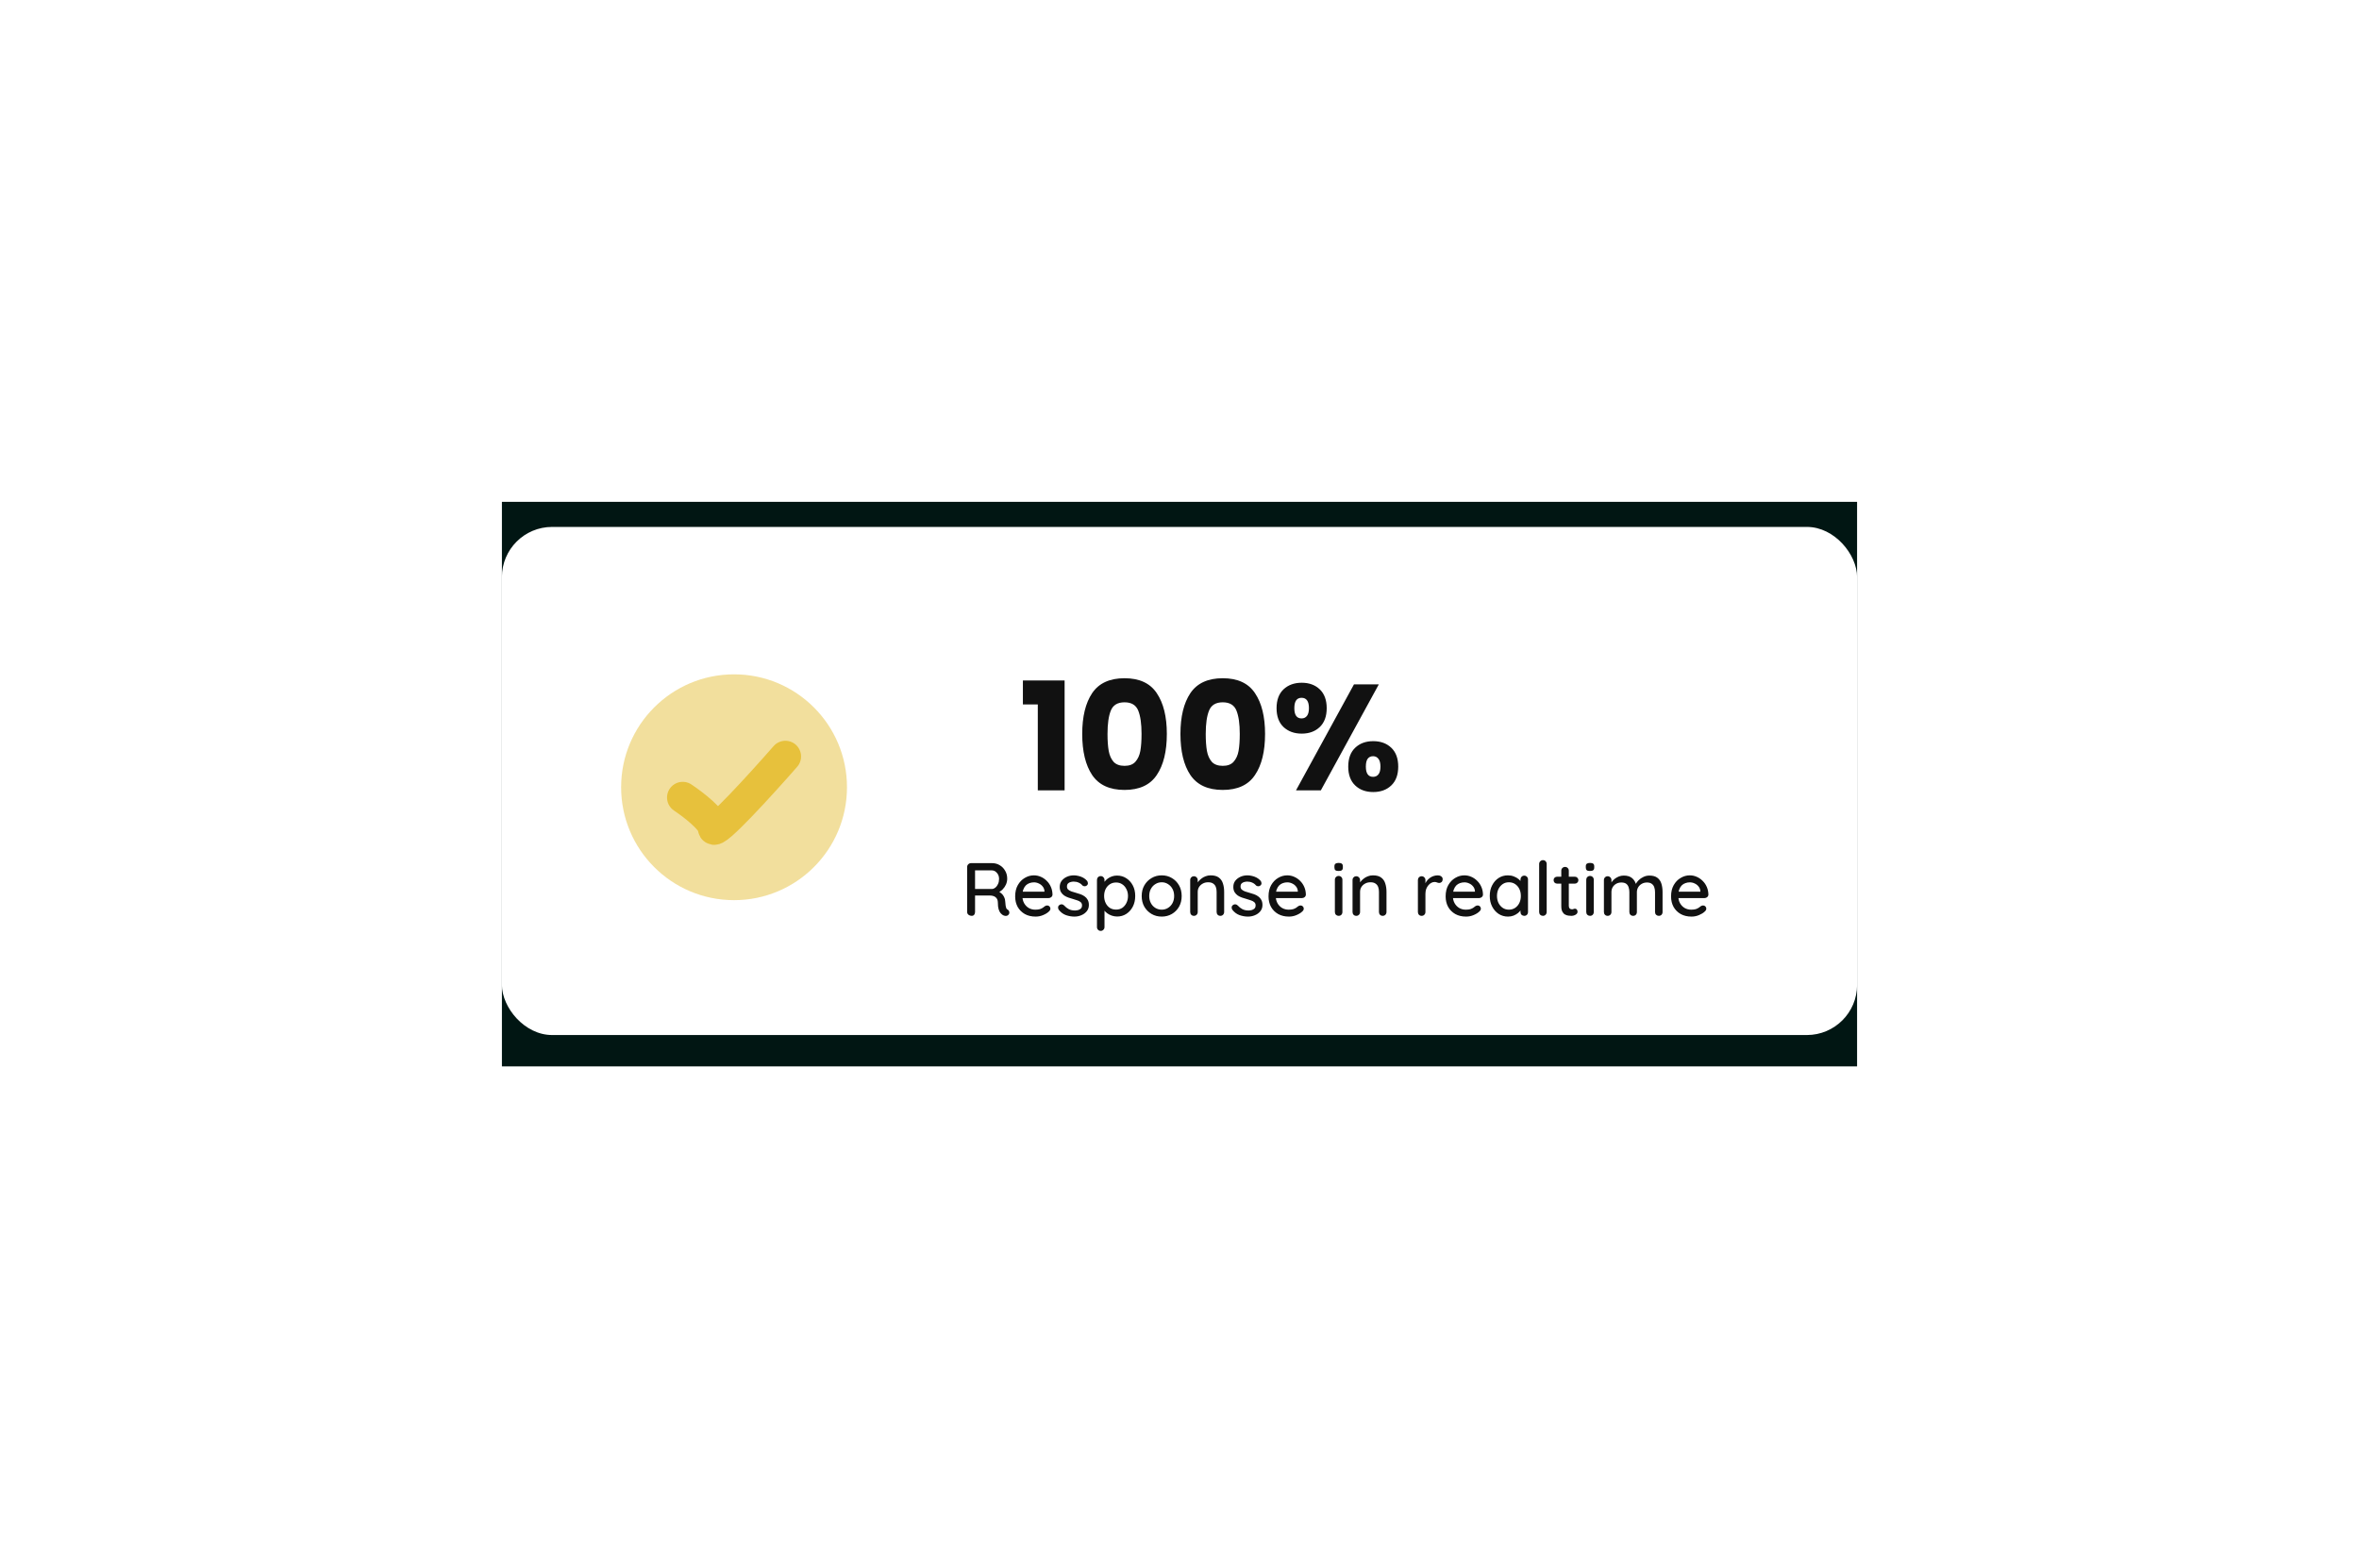 <svg width="376" height="250" viewBox="0 0 376 250" fill="none" xmlns="http://www.w3.org/2000/svg">
<g filter="url(#filter0_f_17_716)">
<rect x="80" y="80" width="216" height="90" fill="#011613"/>
</g>
<g filter="url(#filter1_b_17_716)">
<rect x="80" y="84" width="216" height="81" rx="8" fill="white"/>
<circle cx="117" cy="125.5" r="18" fill="#E7C13C" fill-opacity="0.5"/>
<path d="M108.818 127.136C110.454 128.227 113.727 130.736 113.727 132.045C113.727 133.355 121.364 124.955 125.182 120.591" stroke="#E7C13C" stroke-width="5" stroke-linecap="round"/>
<path d="M163.039 112.296V108.48H169.687V126H165.415V112.296H163.039ZM172.494 117C172.494 114.248 173.022 112.08 174.078 110.496C175.15 108.912 176.87 108.12 179.238 108.12C181.606 108.12 183.318 108.912 184.374 110.496C185.446 112.08 185.982 114.248 185.982 117C185.982 119.784 185.446 121.968 184.374 123.552C183.318 125.136 181.606 125.928 179.238 125.928C176.87 125.928 175.15 125.136 174.078 123.552C173.022 121.968 172.494 119.784 172.494 117ZM181.95 117C181.95 115.384 181.774 114.144 181.422 113.28C181.07 112.4 180.342 111.96 179.238 111.96C178.134 111.96 177.406 112.4 177.054 113.28C176.702 114.144 176.526 115.384 176.526 117C176.526 118.088 176.59 118.992 176.718 119.712C176.846 120.416 177.102 120.992 177.486 121.44C177.886 121.872 178.47 122.088 179.238 122.088C180.006 122.088 180.582 121.872 180.966 121.44C181.366 120.992 181.63 120.416 181.758 119.712C181.886 118.992 181.95 118.088 181.95 117ZM188.15 117C188.15 114.248 188.678 112.08 189.734 110.496C190.806 108.912 192.526 108.12 194.894 108.12C197.262 108.12 198.974 108.912 200.03 110.496C201.102 112.08 201.638 114.248 201.638 117C201.638 119.784 201.102 121.968 200.03 123.552C198.974 125.136 197.262 125.928 194.894 125.928C192.526 125.928 190.806 125.136 189.734 123.552C188.678 121.968 188.15 119.784 188.15 117ZM197.606 117C197.606 115.384 197.43 114.144 197.078 113.28C196.726 112.4 195.998 111.96 194.894 111.96C193.79 111.96 193.062 112.4 192.71 113.28C192.358 114.144 192.182 115.384 192.182 117C192.182 118.088 192.246 118.992 192.374 119.712C192.502 120.416 192.758 120.992 193.142 121.44C193.542 121.872 194.126 122.088 194.894 122.088C195.662 122.088 196.238 121.872 196.622 121.44C197.022 120.992 197.286 120.416 197.414 119.712C197.542 118.992 197.606 118.088 197.606 117ZM203.471 112.896C203.471 111.6 203.839 110.6 204.575 109.896C205.327 109.192 206.295 108.84 207.479 108.84C208.663 108.84 209.623 109.192 210.359 109.896C211.095 110.6 211.463 111.6 211.463 112.896C211.463 114.192 211.095 115.192 210.359 115.896C209.623 116.6 208.663 116.952 207.479 116.952C206.295 116.952 205.327 116.6 204.575 115.896C203.839 115.192 203.471 114.192 203.471 112.896ZM219.767 109.104L210.527 126H206.567L215.807 109.104H219.767ZM207.455 111.24C206.687 111.24 206.303 111.792 206.303 112.896C206.303 113.984 206.687 114.528 207.455 114.528C207.823 114.528 208.111 114.392 208.319 114.12C208.527 113.848 208.631 113.44 208.631 112.896C208.631 111.792 208.239 111.24 207.455 111.24ZM214.895 122.208C214.895 120.912 215.263 119.912 215.999 119.208C216.735 118.504 217.695 118.152 218.879 118.152C220.063 118.152 221.023 118.504 221.759 119.208C222.495 119.912 222.863 120.912 222.863 122.208C222.863 123.504 222.495 124.504 221.759 125.208C221.023 125.912 220.063 126.264 218.879 126.264C217.695 126.264 216.735 125.912 215.999 125.208C215.263 124.504 214.895 123.504 214.895 122.208ZM218.855 120.552C218.487 120.552 218.199 120.688 217.991 120.96C217.799 121.232 217.703 121.648 217.703 122.208C217.703 123.296 218.087 123.84 218.855 123.84C219.223 123.84 219.511 123.704 219.719 123.432C219.927 123.16 220.031 122.752 220.031 122.208C220.031 121.664 219.927 121.256 219.719 120.984C219.511 120.696 219.223 120.552 218.855 120.552Z" fill="#111111"/>
<path d="M154.874 146C154.682 146 154.514 145.944 154.37 145.832C154.226 145.712 154.154 145.564 154.154 145.388V138.212C154.154 138.036 154.214 137.892 154.334 137.78C154.454 137.66 154.598 137.6 154.766 137.6H158.15C158.582 137.6 158.978 137.708 159.338 137.924C159.698 138.132 159.986 138.424 160.202 138.8C160.426 139.168 160.538 139.592 160.538 140.072C160.538 140.392 160.474 140.7 160.346 140.996C160.218 141.284 160.046 141.54 159.83 141.764C159.614 141.988 159.37 142.156 159.098 142.268L158.966 142.04C159.214 142.128 159.43 142.256 159.614 142.424C159.798 142.584 159.942 142.776 160.046 143C160.158 143.216 160.218 143.464 160.226 143.744C160.25 143.992 160.27 144.2 160.286 144.368C160.31 144.528 160.342 144.66 160.382 144.764C160.422 144.868 160.494 144.948 160.598 145.004C160.742 145.084 160.83 145.204 160.862 145.364C160.902 145.524 160.87 145.668 160.766 145.796C160.694 145.892 160.602 145.956 160.49 145.988C160.386 146.012 160.278 146.016 160.166 146C160.054 145.976 159.958 145.944 159.878 145.904C159.75 145.824 159.618 145.712 159.482 145.568C159.354 145.416 159.25 145.208 159.17 144.944C159.09 144.68 159.05 144.332 159.05 143.9C159.05 143.7 159.018 143.528 158.954 143.384C158.89 143.24 158.802 143.124 158.69 143.036C158.578 142.94 158.446 142.872 158.294 142.832C158.142 142.784 157.974 142.76 157.79 142.76H155.246L155.414 142.52V145.388C155.414 145.564 155.366 145.712 155.27 145.832C155.174 145.944 155.042 146 154.874 146ZM155.258 141.716H158.126C158.31 141.708 158.486 141.636 158.654 141.5C158.83 141.356 158.97 141.164 159.074 140.924C159.186 140.684 159.242 140.412 159.242 140.108C159.242 139.724 159.126 139.404 158.894 139.148C158.67 138.884 158.402 138.752 158.09 138.752H155.282L155.414 138.44V141.968L155.258 141.716ZM165.071 146.12C164.407 146.12 163.831 145.984 163.343 145.712C162.855 145.432 162.475 145.052 162.203 144.572C161.939 144.084 161.807 143.528 161.807 142.904C161.807 142.2 161.947 141.6 162.227 141.104C162.515 140.6 162.887 140.216 163.343 139.952C163.799 139.68 164.283 139.544 164.795 139.544C165.187 139.544 165.559 139.624 165.911 139.784C166.263 139.936 166.575 140.152 166.847 140.432C167.127 140.704 167.347 141.028 167.507 141.404C167.667 141.772 167.751 142.176 167.759 142.616C167.751 142.776 167.687 142.908 167.567 143.012C167.447 143.116 167.307 143.168 167.147 143.168H162.479L162.191 142.148H166.703L166.475 142.364V142.064C166.459 141.784 166.367 141.54 166.199 141.332C166.031 141.116 165.823 140.952 165.575 140.84C165.327 140.72 165.067 140.66 164.795 140.66C164.555 140.66 164.323 140.7 164.099 140.78C163.883 140.852 163.687 140.972 163.511 141.14C163.343 141.308 163.207 141.532 163.103 141.812C163.007 142.084 162.959 142.424 162.959 142.832C162.959 143.272 163.051 143.656 163.235 143.984C163.419 144.312 163.667 144.568 163.979 144.752C164.291 144.928 164.635 145.016 165.011 145.016C165.307 145.016 165.551 144.988 165.743 144.932C165.935 144.868 166.095 144.792 166.223 144.704C166.351 144.616 166.463 144.532 166.559 144.452C166.679 144.38 166.799 144.344 166.919 144.344C167.063 144.344 167.183 144.396 167.279 144.5C167.375 144.596 167.423 144.712 167.423 144.848C167.423 145.024 167.335 145.184 167.159 145.328C166.943 145.536 166.643 145.72 166.259 145.88C165.883 146.04 165.487 146.12 165.071 146.12ZM168.743 145.016C168.671 144.904 168.639 144.776 168.647 144.632C168.655 144.48 168.739 144.352 168.899 144.248C169.011 144.176 169.127 144.148 169.247 144.164C169.375 144.172 169.495 144.232 169.607 144.344C169.831 144.592 170.079 144.788 170.351 144.932C170.631 145.076 170.967 145.148 171.359 145.148C171.519 145.14 171.683 145.116 171.851 145.076C172.019 145.028 172.163 144.948 172.283 144.836C172.403 144.716 172.463 144.544 172.463 144.32C172.463 144.12 172.399 143.96 172.271 143.84C172.143 143.72 171.975 143.624 171.767 143.552C171.559 143.472 171.335 143.4 171.095 143.336C170.839 143.264 170.579 143.184 170.315 143.096C170.059 143.008 169.827 142.896 169.619 142.76C169.411 142.616 169.239 142.432 169.103 142.208C168.975 141.984 168.911 141.708 168.911 141.38C168.911 141.004 169.015 140.68 169.223 140.408C169.439 140.136 169.715 139.924 170.051 139.772C170.395 139.62 170.767 139.544 171.167 139.544C171.399 139.544 171.643 139.576 171.899 139.64C172.155 139.696 172.403 139.788 172.643 139.916C172.883 140.044 173.091 140.212 173.267 140.42C173.347 140.524 173.391 140.648 173.399 140.792C173.415 140.936 173.351 141.064 173.207 141.176C173.111 141.256 172.995 141.292 172.859 141.284C172.723 141.276 172.611 141.232 172.523 141.152C172.371 140.96 172.175 140.812 171.935 140.708C171.695 140.596 171.423 140.54 171.119 140.54C170.967 140.54 170.807 140.564 170.639 140.612C170.479 140.652 170.343 140.728 170.231 140.84C170.119 140.952 170.063 141.116 170.063 141.332C170.063 141.532 170.127 141.692 170.255 141.812C170.391 141.932 170.567 142.032 170.783 142.112C170.999 142.192 171.235 142.264 171.491 142.328C171.739 142.392 171.983 142.468 172.223 142.556C172.471 142.644 172.691 142.76 172.883 142.904C173.083 143.04 173.243 143.22 173.363 143.444C173.491 143.66 173.555 143.936 173.555 144.272C173.555 144.664 173.439 145 173.207 145.28C172.983 145.552 172.695 145.76 172.343 145.904C171.999 146.048 171.635 146.12 171.251 146.12C170.795 146.12 170.339 146.04 169.883 145.88C169.435 145.712 169.055 145.424 168.743 145.016ZM178.026 139.58C178.586 139.58 179.082 139.72 179.514 140C179.954 140.28 180.302 140.664 180.558 141.152C180.814 141.632 180.942 142.192 180.942 142.832C180.942 143.472 180.814 144.04 180.558 144.536C180.302 145.024 179.958 145.408 179.526 145.688C179.094 145.968 178.606 146.108 178.062 146.108C177.758 146.108 177.47 146.06 177.198 145.964C176.926 145.868 176.686 145.744 176.478 145.592C176.27 145.432 176.098 145.264 175.962 145.088C175.834 144.912 175.754 144.748 175.722 144.596L176.046 144.44V147.788C176.046 147.964 175.986 148.108 175.866 148.22C175.754 148.34 175.614 148.4 175.446 148.4C175.27 148.4 175.126 148.34 175.014 148.22C174.902 148.108 174.846 147.964 174.846 147.788V140.276C174.846 140.108 174.902 139.964 175.014 139.844C175.126 139.724 175.27 139.664 175.446 139.664C175.614 139.664 175.754 139.724 175.866 139.844C175.986 139.964 176.046 140.108 176.046 140.276V141.104L175.854 140.996C175.878 140.844 175.954 140.688 176.082 140.528C176.21 140.36 176.37 140.204 176.562 140.06C176.762 139.916 176.986 139.8 177.234 139.712C177.49 139.624 177.754 139.58 178.026 139.58ZM177.894 140.684C177.51 140.684 177.174 140.78 176.886 140.972C176.606 141.156 176.386 141.408 176.226 141.728C176.066 142.048 175.986 142.416 175.986 142.832C175.986 143.24 176.066 143.612 176.226 143.948C176.386 144.276 176.606 144.536 176.886 144.728C177.174 144.912 177.51 145.004 177.894 145.004C178.27 145.004 178.598 144.912 178.878 144.728C179.158 144.536 179.378 144.276 179.538 143.948C179.706 143.612 179.79 143.24 179.79 142.832C179.79 142.424 179.706 142.06 179.538 141.74C179.378 141.412 179.158 141.156 178.878 140.972C178.598 140.78 178.27 140.684 177.894 140.684ZM188.347 142.844C188.347 143.484 188.207 144.052 187.927 144.548C187.647 145.036 187.267 145.42 186.787 145.7C186.307 145.98 185.767 146.12 185.167 146.12C184.567 146.12 184.027 145.98 183.547 145.7C183.067 145.42 182.683 145.036 182.395 144.548C182.115 144.052 181.975 143.484 181.975 142.844C181.975 142.196 182.115 141.628 182.395 141.14C182.683 140.644 183.067 140.256 183.547 139.976C184.027 139.688 184.567 139.544 185.167 139.544C185.767 139.544 186.307 139.688 186.787 139.976C187.267 140.256 187.647 140.644 187.927 141.14C188.207 141.628 188.347 142.196 188.347 142.844ZM187.147 142.844C187.147 142.404 187.059 142.024 186.883 141.704C186.707 141.376 186.467 141.12 186.163 140.936C185.867 140.744 185.535 140.648 185.167 140.648C184.799 140.648 184.463 140.744 184.159 140.936C183.855 141.12 183.615 141.376 183.439 141.704C183.263 142.024 183.175 142.404 183.175 142.844C183.175 143.268 183.263 143.644 183.439 143.972C183.615 144.3 183.855 144.556 184.159 144.74C184.463 144.924 184.799 145.016 185.167 145.016C185.535 145.016 185.867 144.924 186.163 144.74C186.467 144.556 186.707 144.3 186.883 143.972C187.059 143.644 187.147 143.268 187.147 142.844ZM192.957 139.544C193.525 139.544 193.965 139.664 194.277 139.904C194.589 140.136 194.805 140.452 194.925 140.852C195.053 141.244 195.117 141.684 195.117 142.172V145.388C195.117 145.564 195.057 145.712 194.937 145.832C194.825 145.944 194.685 146 194.517 146C194.341 146 194.197 145.944 194.085 145.832C193.973 145.712 193.917 145.564 193.917 145.388V142.184C193.917 141.896 193.877 141.64 193.797 141.416C193.717 141.184 193.577 141 193.377 140.864C193.185 140.72 192.913 140.648 192.561 140.648C192.233 140.648 191.945 140.72 191.697 140.864C191.449 141 191.253 141.184 191.109 141.416C190.973 141.64 190.905 141.896 190.905 142.184V145.388C190.905 145.564 190.845 145.712 190.725 145.832C190.613 145.944 190.473 146 190.305 146C190.129 146 189.985 145.944 189.873 145.832C189.761 145.712 189.705 145.564 189.705 145.388V140.3C189.705 140.124 189.761 139.98 189.873 139.868C189.985 139.748 190.129 139.688 190.305 139.688C190.473 139.688 190.613 139.748 190.725 139.868C190.845 139.98 190.905 140.124 190.905 140.3V140.972L190.689 141.092C190.745 140.916 190.841 140.74 190.977 140.564C191.121 140.38 191.293 140.212 191.493 140.06C191.693 139.9 191.917 139.776 192.165 139.688C192.413 139.592 192.677 139.544 192.957 139.544ZM196.411 145.016C196.339 144.904 196.307 144.776 196.315 144.632C196.323 144.48 196.407 144.352 196.567 144.248C196.679 144.176 196.795 144.148 196.915 144.164C197.043 144.172 197.163 144.232 197.275 144.344C197.499 144.592 197.747 144.788 198.019 144.932C198.299 145.076 198.635 145.148 199.027 145.148C199.187 145.14 199.351 145.116 199.519 145.076C199.687 145.028 199.831 144.948 199.951 144.836C200.071 144.716 200.131 144.544 200.131 144.32C200.131 144.12 200.067 143.96 199.939 143.84C199.811 143.72 199.643 143.624 199.435 143.552C199.227 143.472 199.003 143.4 198.763 143.336C198.507 143.264 198.247 143.184 197.983 143.096C197.727 143.008 197.495 142.896 197.287 142.76C197.079 142.616 196.907 142.432 196.771 142.208C196.643 141.984 196.579 141.708 196.579 141.38C196.579 141.004 196.683 140.68 196.891 140.408C197.107 140.136 197.383 139.924 197.719 139.772C198.063 139.62 198.435 139.544 198.835 139.544C199.067 139.544 199.311 139.576 199.567 139.64C199.823 139.696 200.071 139.788 200.311 139.916C200.551 140.044 200.759 140.212 200.935 140.42C201.015 140.524 201.059 140.648 201.067 140.792C201.083 140.936 201.019 141.064 200.875 141.176C200.779 141.256 200.663 141.292 200.527 141.284C200.391 141.276 200.279 141.232 200.191 141.152C200.039 140.96 199.843 140.812 199.603 140.708C199.363 140.596 199.091 140.54 198.787 140.54C198.635 140.54 198.475 140.564 198.307 140.612C198.147 140.652 198.011 140.728 197.899 140.84C197.787 140.952 197.731 141.116 197.731 141.332C197.731 141.532 197.795 141.692 197.923 141.812C198.059 141.932 198.235 142.032 198.451 142.112C198.667 142.192 198.903 142.264 199.159 142.328C199.407 142.392 199.651 142.468 199.891 142.556C200.139 142.644 200.359 142.76 200.551 142.904C200.751 143.04 200.911 143.22 201.031 143.444C201.159 143.66 201.223 143.936 201.223 144.272C201.223 144.664 201.107 145 200.875 145.28C200.651 145.552 200.363 145.76 200.011 145.904C199.667 146.048 199.303 146.12 198.919 146.12C198.463 146.12 198.007 146.04 197.551 145.88C197.103 145.712 196.723 145.424 196.411 145.016ZM205.454 146.12C204.79 146.12 204.214 145.984 203.726 145.712C203.238 145.432 202.858 145.052 202.586 144.572C202.322 144.084 202.19 143.528 202.19 142.904C202.19 142.2 202.33 141.6 202.61 141.104C202.898 140.6 203.27 140.216 203.726 139.952C204.182 139.68 204.666 139.544 205.178 139.544C205.57 139.544 205.942 139.624 206.294 139.784C206.646 139.936 206.958 140.152 207.23 140.432C207.51 140.704 207.73 141.028 207.89 141.404C208.05 141.772 208.134 142.176 208.142 142.616C208.134 142.776 208.07 142.908 207.95 143.012C207.83 143.116 207.69 143.168 207.53 143.168H202.862L202.574 142.148H207.086L206.858 142.364V142.064C206.842 141.784 206.75 141.54 206.582 141.332C206.414 141.116 206.206 140.952 205.958 140.84C205.71 140.72 205.45 140.66 205.178 140.66C204.938 140.66 204.706 140.7 204.482 140.78C204.266 140.852 204.07 140.972 203.894 141.14C203.726 141.308 203.59 141.532 203.486 141.812C203.39 142.084 203.342 142.424 203.342 142.832C203.342 143.272 203.434 143.656 203.618 143.984C203.802 144.312 204.05 144.568 204.362 144.752C204.674 144.928 205.018 145.016 205.394 145.016C205.69 145.016 205.934 144.988 206.126 144.932C206.318 144.868 206.478 144.792 206.606 144.704C206.734 144.616 206.846 144.532 206.942 144.452C207.062 144.38 207.182 144.344 207.302 144.344C207.446 144.344 207.566 144.396 207.662 144.5C207.758 144.596 207.806 144.712 207.806 144.848C207.806 145.024 207.718 145.184 207.542 145.328C207.326 145.536 207.026 145.72 206.642 145.88C206.266 146.04 205.87 146.12 205.454 146.12ZM213.966 145.388C213.966 145.564 213.91 145.712 213.798 145.832C213.686 145.944 213.542 146 213.366 146C213.198 146 213.054 145.944 212.934 145.832C212.822 145.712 212.766 145.564 212.766 145.388V140.252C212.766 140.076 212.822 139.932 212.934 139.82C213.054 139.7 213.198 139.64 213.366 139.64C213.542 139.64 213.686 139.7 213.798 139.82C213.91 139.932 213.966 140.076 213.966 140.252V145.388ZM213.354 138.848C213.122 138.848 212.954 138.808 212.85 138.728C212.746 138.64 212.694 138.496 212.694 138.296V138.104C212.694 137.904 212.75 137.764 212.862 137.684C212.974 137.604 213.142 137.564 213.366 137.564C213.606 137.564 213.778 137.608 213.882 137.696C213.986 137.776 214.038 137.912 214.038 138.104V138.296C214.038 138.504 213.982 138.648 213.87 138.728C213.766 138.808 213.594 138.848 213.354 138.848ZM218.832 139.544C219.4 139.544 219.84 139.664 220.152 139.904C220.464 140.136 220.68 140.452 220.8 140.852C220.928 141.244 220.992 141.684 220.992 142.172V145.388C220.992 145.564 220.932 145.712 220.812 145.832C220.7 145.944 220.56 146 220.392 146C220.216 146 220.072 145.944 219.96 145.832C219.848 145.712 219.792 145.564 219.792 145.388V142.184C219.792 141.896 219.752 141.64 219.672 141.416C219.592 141.184 219.452 141 219.252 140.864C219.06 140.72 218.788 140.648 218.436 140.648C218.108 140.648 217.82 140.72 217.572 140.864C217.324 141 217.128 141.184 216.984 141.416C216.848 141.64 216.78 141.896 216.78 142.184V145.388C216.78 145.564 216.72 145.712 216.6 145.832C216.488 145.944 216.348 146 216.18 146C216.004 146 215.86 145.944 215.748 145.832C215.636 145.712 215.58 145.564 215.58 145.388V140.3C215.58 140.124 215.636 139.98 215.748 139.868C215.86 139.748 216.004 139.688 216.18 139.688C216.348 139.688 216.488 139.748 216.6 139.868C216.72 139.98 216.78 140.124 216.78 140.3V140.972L216.564 141.092C216.62 140.916 216.716 140.74 216.852 140.564C216.996 140.38 217.168 140.212 217.368 140.06C217.568 139.9 217.792 139.776 218.04 139.688C218.288 139.592 218.552 139.544 218.832 139.544ZM226.598 146C226.422 146 226.278 145.944 226.166 145.832C226.054 145.712 225.998 145.564 225.998 145.388V140.3C225.998 140.124 226.054 139.98 226.166 139.868C226.278 139.748 226.422 139.688 226.598 139.688C226.766 139.688 226.906 139.748 227.018 139.868C227.138 139.98 227.198 140.124 227.198 140.3V141.644L227.078 141.128C227.142 140.904 227.238 140.696 227.366 140.504C227.502 140.312 227.662 140.144 227.846 140C228.03 139.856 228.234 139.744 228.458 139.664C228.69 139.584 228.93 139.544 229.178 139.544C229.386 139.544 229.566 139.6 229.718 139.712C229.87 139.824 229.946 139.964 229.946 140.132C229.946 140.348 229.89 140.508 229.778 140.612C229.666 140.708 229.542 140.756 229.406 140.756C229.286 140.756 229.17 140.732 229.058 140.684C228.946 140.628 228.814 140.6 228.662 140.6C228.494 140.6 228.322 140.644 228.146 140.732C227.97 140.82 227.81 140.952 227.666 141.128C227.522 141.296 227.406 141.496 227.318 141.728C227.238 141.96 227.198 142.22 227.198 142.508V145.388C227.198 145.564 227.138 145.712 227.018 145.832C226.906 145.944 226.766 146 226.598 146ZM233.684 146.12C233.02 146.12 232.444 145.984 231.956 145.712C231.468 145.432 231.088 145.052 230.816 144.572C230.552 144.084 230.42 143.528 230.42 142.904C230.42 142.2 230.56 141.6 230.84 141.104C231.128 140.6 231.5 140.216 231.956 139.952C232.412 139.68 232.896 139.544 233.408 139.544C233.8 139.544 234.172 139.624 234.524 139.784C234.876 139.936 235.188 140.152 235.46 140.432C235.74 140.704 235.96 141.028 236.12 141.404C236.28 141.772 236.364 142.176 236.372 142.616C236.364 142.776 236.3 142.908 236.18 143.012C236.06 143.116 235.92 143.168 235.76 143.168H231.092L230.804 142.148H235.316L235.088 142.364V142.064C235.072 141.784 234.98 141.54 234.812 141.332C234.644 141.116 234.436 140.952 234.188 140.84C233.94 140.72 233.68 140.66 233.408 140.66C233.168 140.66 232.936 140.7 232.712 140.78C232.496 140.852 232.3 140.972 232.124 141.14C231.956 141.308 231.82 141.532 231.716 141.812C231.62 142.084 231.572 142.424 231.572 142.832C231.572 143.272 231.664 143.656 231.848 143.984C232.032 144.312 232.28 144.568 232.592 144.752C232.904 144.928 233.248 145.016 233.624 145.016C233.92 145.016 234.164 144.988 234.356 144.932C234.548 144.868 234.708 144.792 234.836 144.704C234.964 144.616 235.076 144.532 235.172 144.452C235.292 144.38 235.412 144.344 235.532 144.344C235.676 144.344 235.796 144.396 235.892 144.5C235.988 144.596 236.036 144.712 236.036 144.848C236.036 145.024 235.948 145.184 235.772 145.328C235.556 145.536 235.256 145.72 234.872 145.88C234.496 146.04 234.1 146.12 233.684 146.12ZM242.948 139.592C243.124 139.592 243.268 139.652 243.38 139.772C243.492 139.884 243.548 140.028 243.548 140.204V145.388C243.548 145.564 243.492 145.712 243.38 145.832C243.268 145.944 243.124 146 242.948 146C242.78 146 242.636 145.944 242.516 145.832C242.404 145.712 242.348 145.564 242.348 145.388V144.524L242.6 144.56C242.6 144.704 242.54 144.864 242.42 145.04C242.308 145.216 242.152 145.388 241.952 145.556C241.752 145.716 241.516 145.852 241.244 145.964C240.972 146.068 240.68 146.12 240.368 146.12C239.816 146.12 239.32 145.98 238.88 145.7C238.44 145.412 238.092 145.02 237.836 144.524C237.58 144.028 237.452 143.464 237.452 142.832C237.452 142.184 237.58 141.616 237.836 141.128C238.092 140.632 238.436 140.244 238.868 139.964C239.308 139.684 239.796 139.544 240.332 139.544C240.676 139.544 240.992 139.6 241.28 139.712C241.576 139.824 241.832 139.968 242.048 140.144C242.264 140.32 242.428 140.508 242.54 140.708C242.66 140.9 242.72 141.084 242.72 141.26L242.348 141.296V140.204C242.348 140.036 242.404 139.892 242.516 139.772C242.636 139.652 242.78 139.592 242.948 139.592ZM240.5 145.016C240.876 145.016 241.208 144.92 241.496 144.728C241.784 144.536 242.008 144.276 242.168 143.948C242.328 143.612 242.408 143.24 242.408 142.832C242.408 142.416 242.328 142.044 242.168 141.716C242.008 141.388 241.784 141.128 241.496 140.936C241.208 140.744 240.876 140.648 240.5 140.648C240.132 140.648 239.804 140.744 239.516 140.936C239.236 141.128 239.012 141.388 238.844 141.716C238.684 142.044 238.604 142.416 238.604 142.832C238.604 143.24 238.684 143.612 238.844 143.948C239.012 144.276 239.236 144.536 239.516 144.728C239.804 144.92 240.132 145.016 240.5 145.016ZM246.525 145.388C246.525 145.564 246.465 145.712 246.345 145.832C246.233 145.944 246.093 146 245.925 146C245.757 146 245.613 145.944 245.493 145.832C245.381 145.712 245.325 145.564 245.325 145.388V137.732C245.325 137.556 245.385 137.412 245.505 137.3C245.625 137.18 245.769 137.12 245.937 137.12C246.113 137.12 246.253 137.18 246.357 137.3C246.469 137.412 246.525 137.556 246.525 137.732V145.388ZM248.192 139.76H251.012C251.172 139.76 251.304 139.816 251.408 139.928C251.52 140.032 251.576 140.164 251.576 140.324C251.576 140.476 251.52 140.604 251.408 140.708C251.304 140.812 251.172 140.864 251.012 140.864H248.192C248.032 140.864 247.896 140.812 247.784 140.708C247.68 140.596 247.628 140.464 247.628 140.312C247.628 140.152 247.68 140.02 247.784 139.916C247.896 139.812 248.032 139.76 248.192 139.76ZM249.452 138.2C249.628 138.2 249.772 138.26 249.884 138.38C249.996 138.492 250.052 138.636 250.052 138.812V144.38C250.052 144.524 250.076 144.64 250.124 144.728C250.172 144.816 250.236 144.876 250.316 144.908C250.404 144.94 250.492 144.956 250.58 144.956C250.668 144.956 250.744 144.94 250.808 144.908C250.88 144.876 250.964 144.86 251.06 144.86C251.156 144.86 251.244 144.904 251.324 144.992C251.404 145.08 251.444 145.2 251.444 145.352C251.444 145.544 251.34 145.7 251.132 145.82C250.924 145.94 250.7 146 250.46 146C250.324 146 250.164 145.988 249.98 145.964C249.796 145.94 249.616 145.88 249.44 145.784C249.272 145.688 249.132 145.536 249.02 145.328C248.908 145.112 248.852 144.812 248.852 144.428V138.812C248.852 138.636 248.908 138.492 249.02 138.38C249.14 138.26 249.284 138.2 249.452 138.2ZM254.032 145.388C254.032 145.564 253.976 145.712 253.864 145.832C253.752 145.944 253.608 146 253.432 146C253.264 146 253.12 145.944 253 145.832C252.888 145.712 252.832 145.564 252.832 145.388V140.252C252.832 140.076 252.888 139.932 253 139.82C253.12 139.7 253.264 139.64 253.432 139.64C253.608 139.64 253.752 139.7 253.864 139.82C253.976 139.932 254.032 140.076 254.032 140.252V145.388ZM253.42 138.848C253.188 138.848 253.02 138.808 252.916 138.728C252.812 138.64 252.76 138.496 252.76 138.296V138.104C252.76 137.904 252.816 137.764 252.928 137.684C253.04 137.604 253.208 137.564 253.432 137.564C253.672 137.564 253.844 137.608 253.948 137.696C254.052 137.776 254.104 137.912 254.104 138.104V138.296C254.104 138.504 254.048 138.648 253.936 138.728C253.832 138.808 253.66 138.848 253.42 138.848ZM258.815 139.58C259.407 139.58 259.863 139.728 260.183 140.024C260.503 140.312 260.715 140.704 260.819 141.2L260.627 141.14L260.711 140.948C260.815 140.74 260.971 140.532 261.179 140.324C261.395 140.108 261.651 139.932 261.947 139.796C262.243 139.652 262.559 139.58 262.895 139.58C263.447 139.58 263.875 139.7 264.179 139.94C264.483 140.172 264.695 140.488 264.815 140.888C264.935 141.28 264.995 141.72 264.995 142.208V145.388C264.995 145.564 264.939 145.712 264.827 145.832C264.715 145.944 264.571 146 264.395 146C264.227 146 264.083 145.944 263.963 145.832C263.851 145.712 263.795 145.564 263.795 145.388V142.22C263.795 141.94 263.755 141.684 263.675 141.452C263.603 141.22 263.471 141.036 263.279 140.9C263.095 140.756 262.839 140.684 262.511 140.684C262.199 140.684 261.919 140.756 261.671 140.9C261.431 141.036 261.243 141.22 261.107 141.452C260.971 141.684 260.903 141.94 260.903 142.22V145.388C260.903 145.564 260.847 145.712 260.735 145.832C260.623 145.944 260.479 146 260.303 146C260.127 146 259.983 145.944 259.871 145.832C259.759 145.712 259.703 145.564 259.703 145.388V142.208C259.703 141.928 259.663 141.672 259.583 141.44C259.511 141.208 259.383 141.024 259.199 140.888C259.015 140.752 258.759 140.684 258.431 140.684C258.119 140.684 257.843 140.752 257.603 140.888C257.363 141.024 257.175 141.208 257.039 141.44C256.911 141.672 256.847 141.928 256.847 142.208V145.388C256.847 145.564 256.787 145.712 256.667 145.832C256.555 145.944 256.415 146 256.247 146C256.071 146 255.927 145.944 255.815 145.832C255.703 145.712 255.647 145.564 255.647 145.388V140.3C255.647 140.124 255.703 139.98 255.815 139.868C255.927 139.748 256.071 139.688 256.247 139.688C256.415 139.688 256.555 139.748 256.667 139.868C256.787 139.98 256.847 140.124 256.847 140.3V141.008L256.619 141.14C256.675 140.964 256.767 140.784 256.895 140.6C257.023 140.416 257.183 140.248 257.375 140.096C257.575 139.944 257.795 139.82 258.035 139.724C258.275 139.628 258.535 139.58 258.815 139.58ZM269.614 146.12C268.95 146.12 268.374 145.984 267.886 145.712C267.398 145.432 267.018 145.052 266.746 144.572C266.482 144.084 266.35 143.528 266.35 142.904C266.35 142.2 266.49 141.6 266.77 141.104C267.058 140.6 267.43 140.216 267.886 139.952C268.342 139.68 268.826 139.544 269.338 139.544C269.73 139.544 270.102 139.624 270.454 139.784C270.806 139.936 271.118 140.152 271.39 140.432C271.67 140.704 271.89 141.028 272.05 141.404C272.21 141.772 272.294 142.176 272.302 142.616C272.294 142.776 272.23 142.908 272.11 143.012C271.99 143.116 271.85 143.168 271.69 143.168H267.022L266.734 142.148H271.246L271.018 142.364V142.064C271.002 141.784 270.91 141.54 270.742 141.332C270.574 141.116 270.366 140.952 270.118 140.84C269.87 140.72 269.61 140.66 269.338 140.66C269.098 140.66 268.866 140.7 268.642 140.78C268.426 140.852 268.23 140.972 268.054 141.14C267.886 141.308 267.75 141.532 267.646 141.812C267.55 142.084 267.502 142.424 267.502 142.832C267.502 143.272 267.594 143.656 267.778 143.984C267.962 144.312 268.21 144.568 268.522 144.752C268.834 144.928 269.178 145.016 269.554 145.016C269.85 145.016 270.094 144.988 270.286 144.932C270.478 144.868 270.638 144.792 270.766 144.704C270.894 144.616 271.006 144.532 271.102 144.452C271.222 144.38 271.342 144.344 271.462 144.344C271.606 144.344 271.726 144.396 271.822 144.5C271.918 144.596 271.966 144.712 271.966 144.848C271.966 145.024 271.878 145.184 271.702 145.328C271.486 145.536 271.186 145.72 270.802 145.88C270.426 146.04 270.03 146.12 269.614 146.12Z" fill="#111111"/>
</g>
<defs>
<filter id="filter0_f_17_716" x="0" y="0" width="376" height="250" filterUnits="userSpaceOnUse" color-interpolation-filters="sRGB">
<feFlood flood-opacity="0" result="BackgroundImageFix"/>
<feBlend mode="normal" in="SourceGraphic" in2="BackgroundImageFix" result="shape"/>
<feGaussianBlur stdDeviation="40" result="effect1_foregroundBlur_17_716"/>
</filter>
<filter id="filter1_b_17_716" x="56.9" y="60.9" width="262.2" height="127.2" filterUnits="userSpaceOnUse" color-interpolation-filters="sRGB">
<feFlood flood-opacity="0" result="BackgroundImageFix"/>
<feGaussianBlur in="BackgroundImageFix" stdDeviation="11.55"/>
<feComposite in2="SourceAlpha" operator="in" result="effect1_backgroundBlur_17_716"/>
<feBlend mode="normal" in="SourceGraphic" in2="effect1_backgroundBlur_17_716" result="shape"/>
</filter>
</defs>
</svg>
